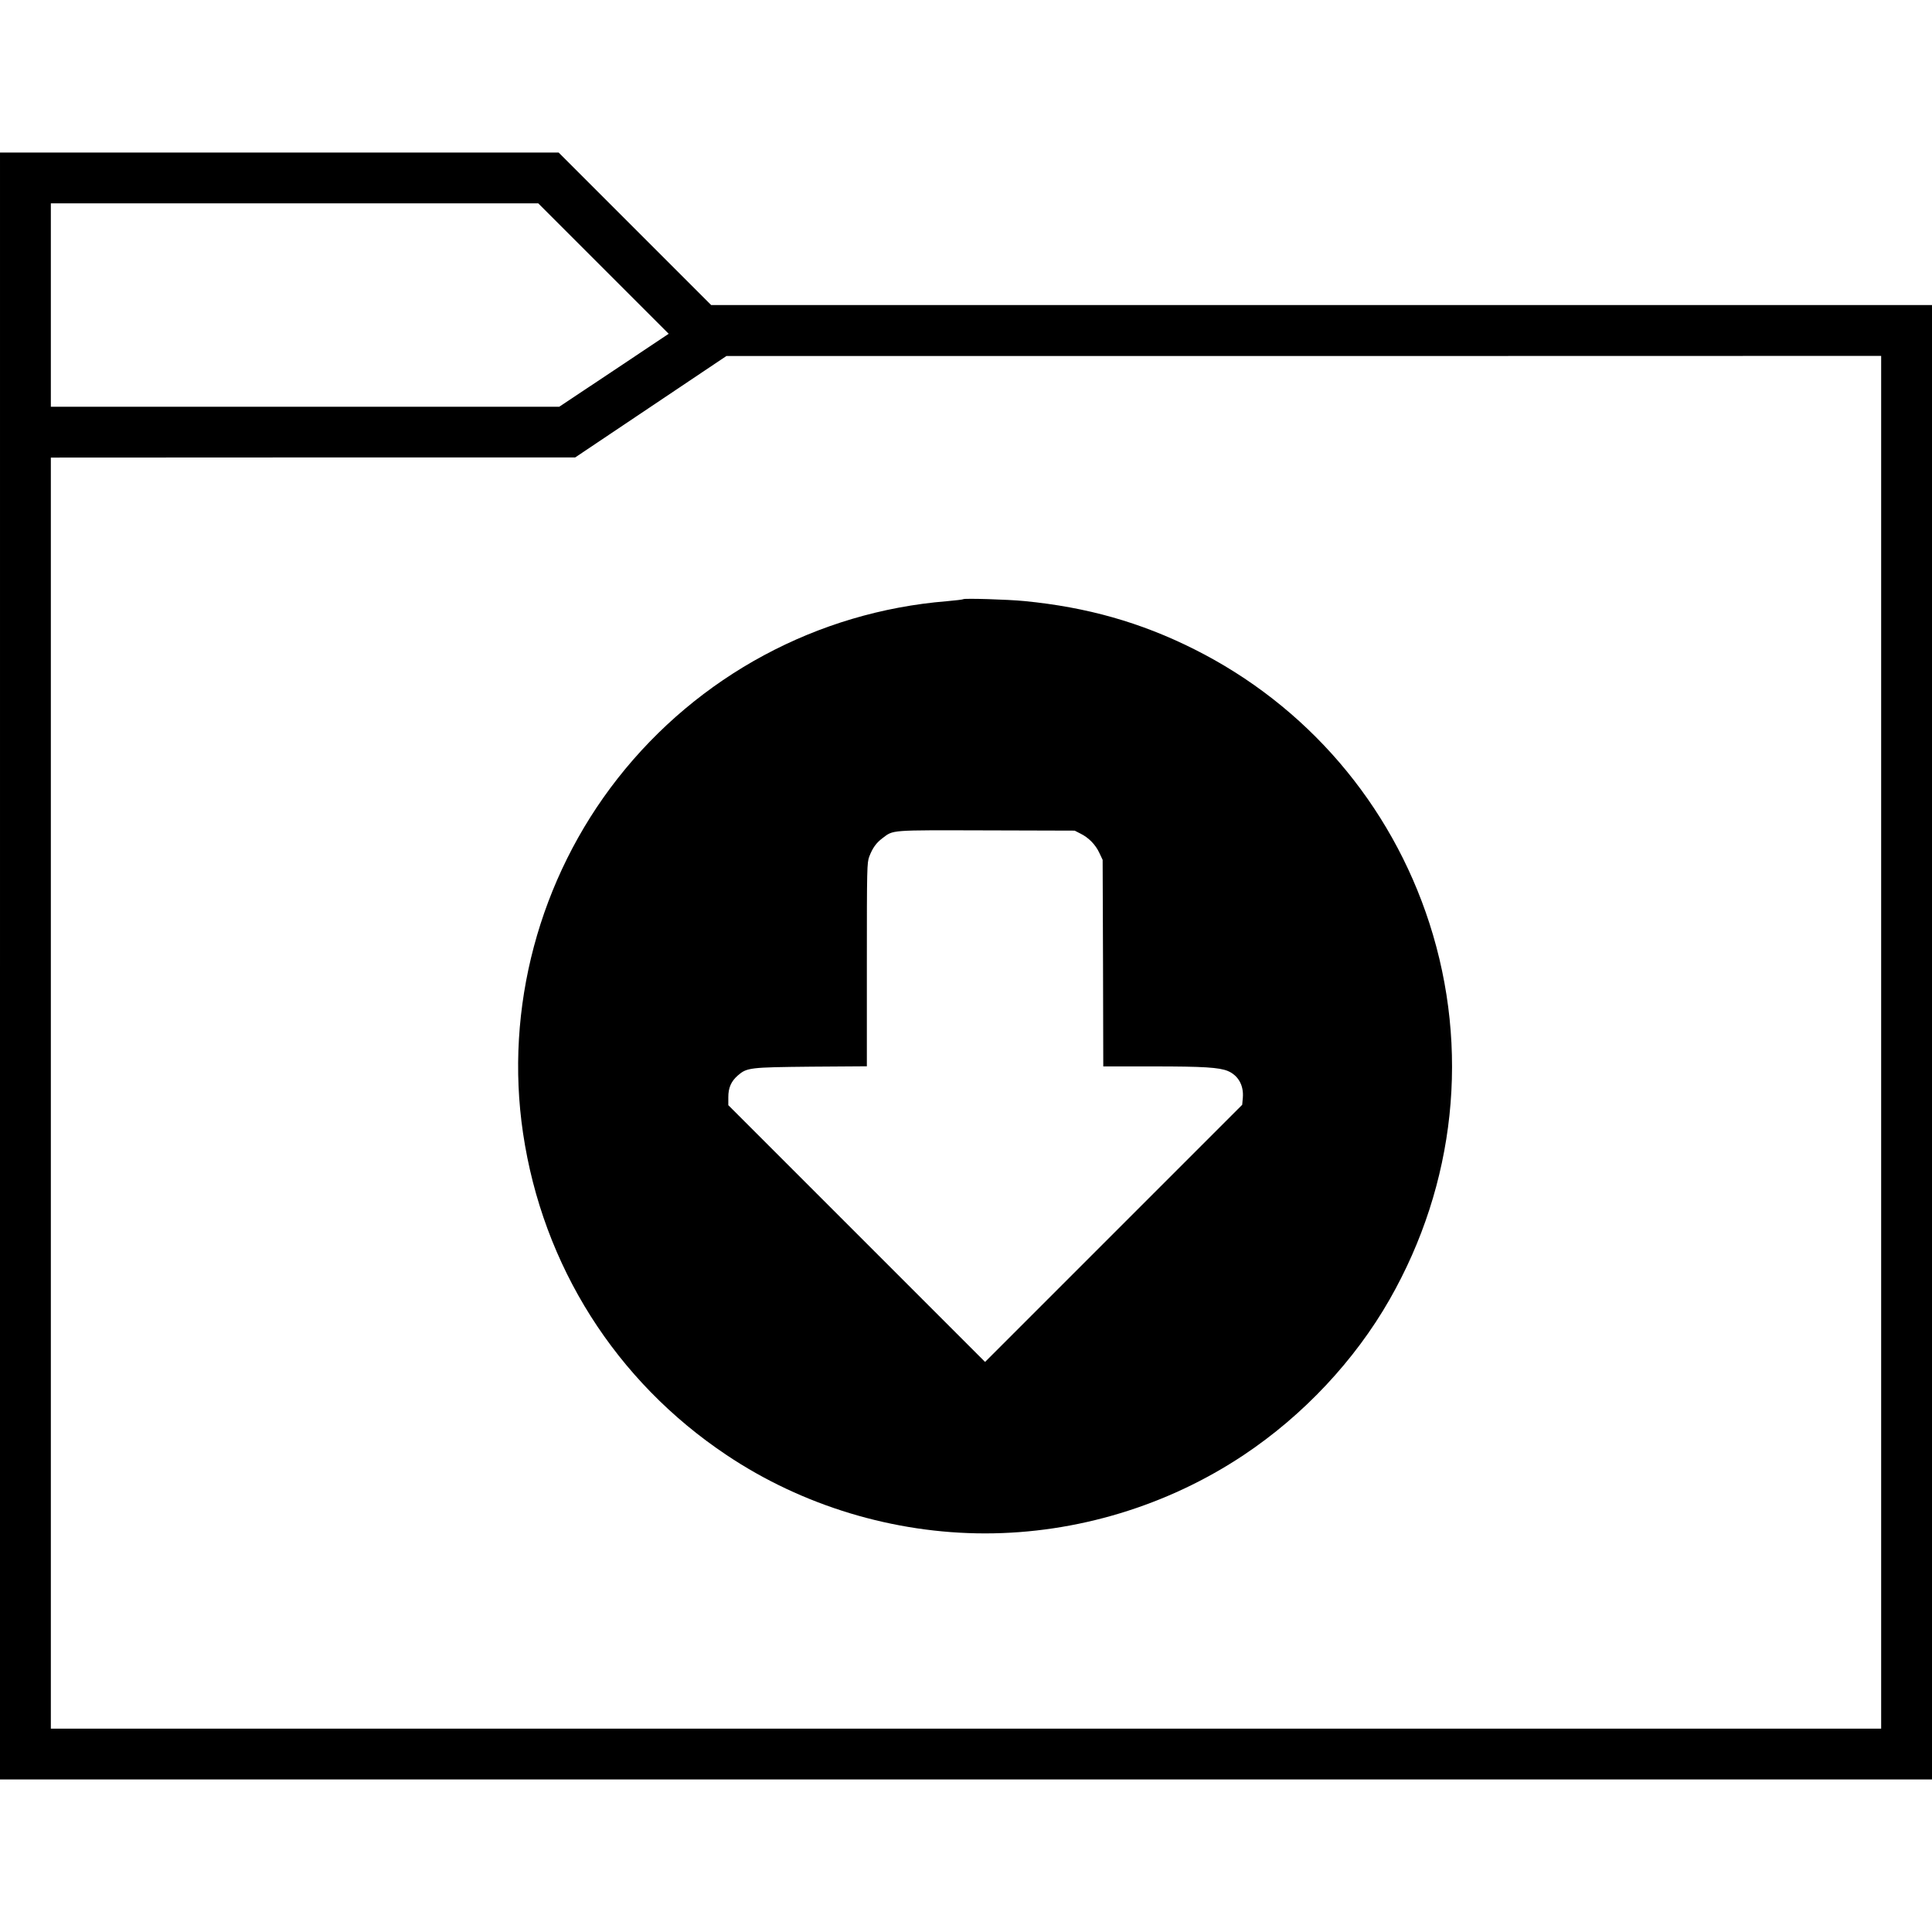 <?xml version="1.0" standalone="no"?>
<!DOCTYPE svg PUBLIC "-//W3C//DTD SVG 20010904//EN"
 "http://www.w3.org/TR/2001/REC-SVG-20010904/DTD/svg10.dtd">
<svg version="1.0" xmlns="http://www.w3.org/2000/svg"
 width="1520pt" height="1520pt" viewBox="0 0 1520 1520"
 preserveAspectRatio="xMidYMid meet">
<g transform="translate(0,1520) scale(0.1,-0.1)"
fill="#000000" stroke="none">
<path d="M0 7600 l0 -6400 7600 0 7600 0 0 5800 0 5800 -4803 0 -4802 0 -600
600 -600 600 -2197 0 -2198 0 0 -6400z m4748 5487 l513 -513 -430 -287 -431
-287 -2000 0 -2000 0 0 800 0 800 1918 0 1917 0 513 -513z m10052 -6087 l0
-5400 -7200 0 -7200 0 0 5000 0 5000 2063 1 2062 0 595 399 595 399 4543 0
4542 1 0 -5400z"/>
<path d="M7579 10486 c-3 -3 -61 -10 -130 -16 -1018 -83 -1956 -587 -2590
-1395 -618 -788 -890 -1807 -744 -2790 155 -1043 729 -1950 1602 -2533 596
-399 1315 -616 2033 -616 719 0 1435 217 2034 616 469 312 875 745 1148 1223
520 910 633 1973 314 2961 -304 941 -967 1714 -1852 2157 -419 210 -841 330
-1334 378 -131 13 -472 23 -481 15z m921 -1844 c64 -31 119 -87 149 -152 l26
-55 3 -812 2 -813 394 0 c395 0 517 -8 586 -36 82 -35 126 -113 118 -210 l-5
-56 -1011 -1011 -1012 -1012 -1010 1010 -1010 1010 0 63 c0 74 22 124 74 170
72 63 94 65 579 70 l437 3 0 800 c0 767 1 801 19 850 26 68 55 108 103 144 89
67 50 64 818 62 l695 -2 45 -23z"/>
</g>
</svg>

